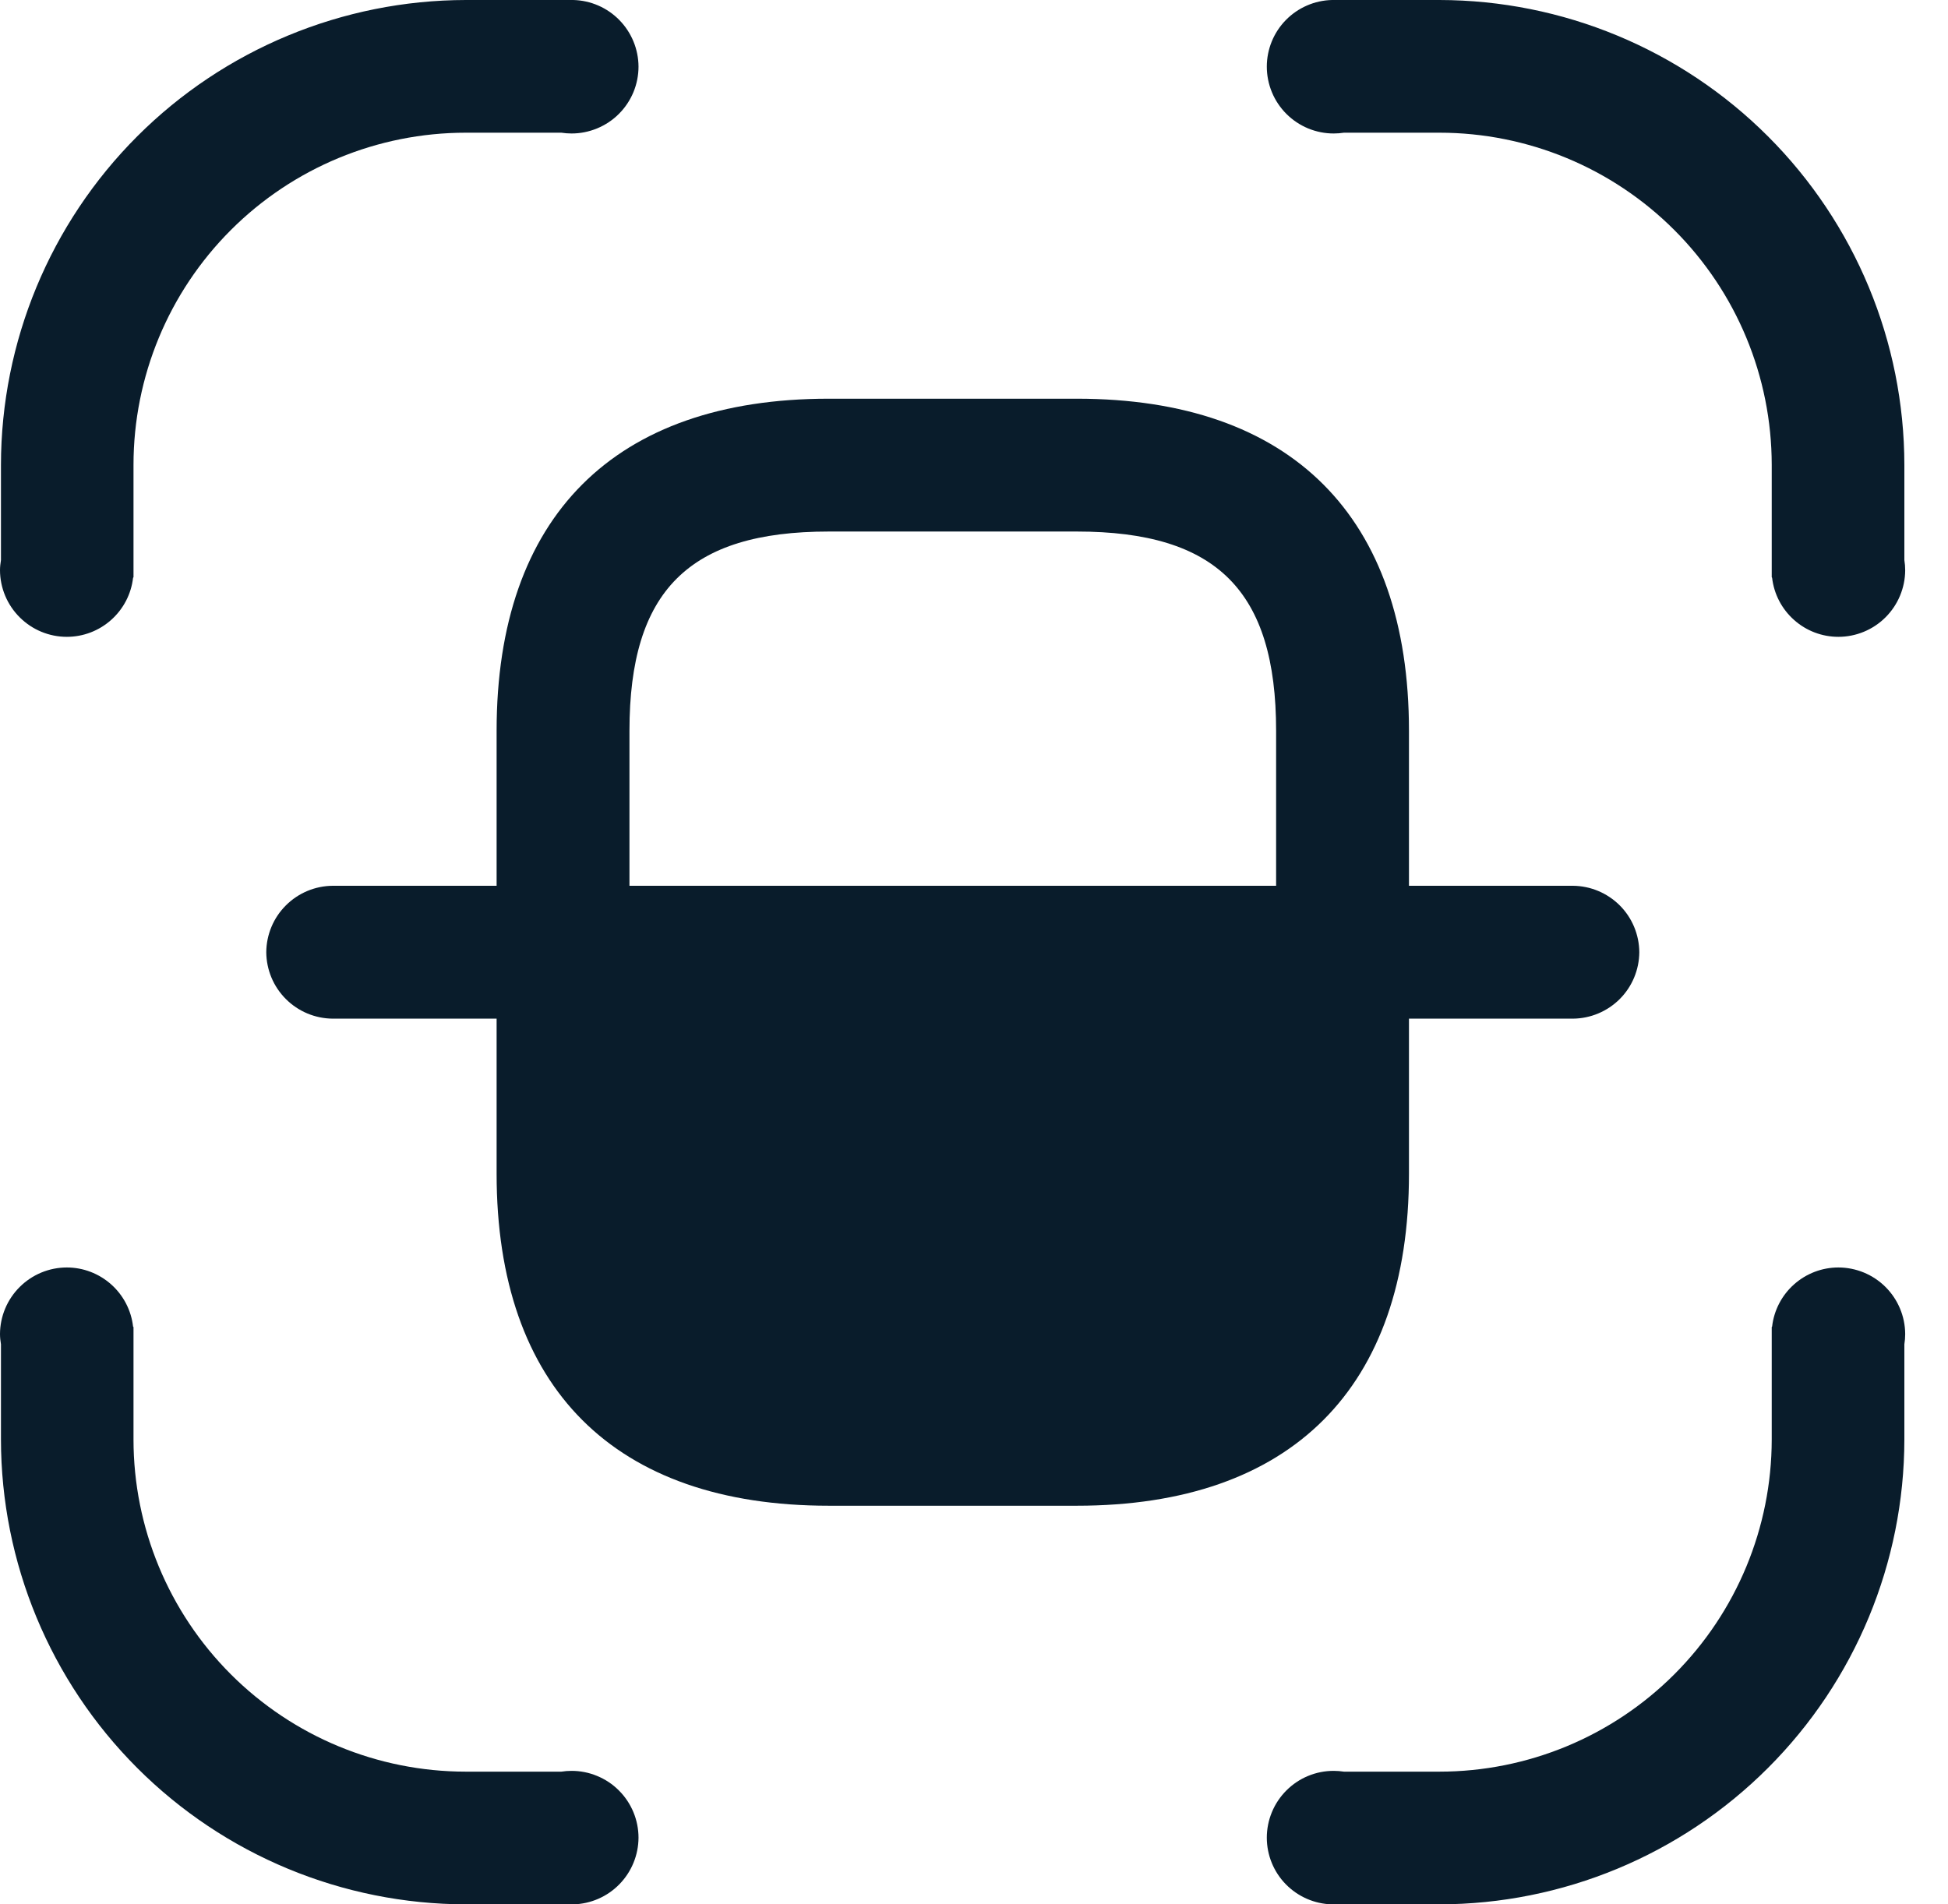 <svg width="45" height="44" viewBox="0 0 45 44" fill="none" xmlns="http://www.w3.org/2000/svg">
<path d="M0 13.177C0 13.098 0.009 13.019 0.022 12.94V10.742C0.025 7.894 1.157 5.164 3.17 3.15C5.183 1.137 7.914 0.004 10.762 0H13.244C13.645 0.01 14.028 0.177 14.308 0.464C14.589 0.751 14.748 1.137 14.75 1.538C14.75 1.741 14.71 1.943 14.632 2.131C14.554 2.318 14.44 2.489 14.296 2.632C14.153 2.776 13.981 2.889 13.793 2.967C13.605 3.044 13.404 3.085 13.201 3.084C13.122 3.084 13.046 3.078 12.968 3.066H10.757C8.722 3.067 6.772 3.876 5.333 5.315C3.894 6.754 3.085 8.704 3.084 10.739V13.337L3.074 13.35C3.031 13.726 2.85 14.072 2.568 14.323C2.286 14.575 1.922 14.714 1.544 14.714C1.136 14.714 0.745 14.552 0.456 14.264C0.166 13.976 0.002 13.585 0 13.177Z" fill="#091C2B"/>
<path fill-rule="evenodd" clip-rule="evenodd" d="M11.472 23.536H7.686C7.279 23.533 6.891 23.37 6.604 23.083C6.316 22.796 6.154 22.407 6.151 22.001C6.154 21.595 6.316 21.206 6.604 20.919C6.891 20.632 7.279 20.469 7.686 20.466H11.472V16.885C11.472 11.934 14.194 9.212 19.145 9.212H24.875C29.828 9.212 32.548 11.934 32.548 16.885V20.466H36.335C36.741 20.469 37.129 20.632 37.417 20.919C37.704 21.206 37.866 21.595 37.869 22.001C37.866 22.407 37.704 22.796 37.417 23.083C37.129 23.37 36.741 23.533 36.335 23.536H32.548V27.117C32.55 32.07 29.828 34.79 24.875 34.79H19.145C14.193 34.79 11.472 32.068 11.472 27.117V23.536ZM29.479 20.466V16.885C29.479 13.652 28.108 12.281 24.875 12.281H19.145C15.913 12.281 14.541 13.652 14.541 16.885V20.466H29.479Z" fill="#091C2B"/>
<path d="M0 30.822C0 30.902 0.009 30.981 0.022 31.06V33.259C0.025 36.106 1.157 38.836 3.17 40.849C5.183 42.863 7.914 43.996 10.762 44H13.244C13.645 43.99 14.028 43.823 14.308 43.536C14.589 43.249 14.748 42.863 14.75 42.461C14.75 42.258 14.71 42.057 14.632 41.869C14.554 41.682 14.44 41.511 14.296 41.368C14.153 41.224 13.981 41.11 13.793 41.033C13.605 40.955 13.404 40.915 13.201 40.916C13.122 40.916 13.046 40.922 12.968 40.934H10.757C8.722 40.933 6.772 40.124 5.333 38.685C3.894 37.246 3.085 35.295 3.084 33.261V30.663L3.079 30.656L3.074 30.65C3.031 30.274 2.85 29.927 2.568 29.676C2.286 29.425 1.922 29.285 1.544 29.285C1.136 29.285 0.745 29.447 0.456 29.735C0.166 30.023 0.002 30.414 0 30.822Z" fill="#091C2B"/>
<path d="M43.992 12.94C44.005 13.019 44.011 13.098 44.011 13.177C44.009 13.585 43.845 13.976 43.556 14.264C43.267 14.552 42.875 14.714 42.467 14.714C42.089 14.714 41.725 14.575 41.443 14.323C41.161 14.072 40.98 13.726 40.937 13.35L40.928 13.337V10.739C40.926 8.704 40.117 6.754 38.678 5.315C37.24 3.876 35.289 3.067 33.254 3.066H31.046C30.968 3.078 30.889 3.084 30.811 3.084C30.608 3.085 30.406 3.044 30.218 2.967C30.031 2.889 29.861 2.776 29.717 2.632C29.574 2.489 29.459 2.318 29.382 2.131C29.304 1.943 29.264 1.741 29.264 1.538C29.265 1.137 29.422 0.751 29.703 0.464C29.984 0.177 30.366 0.01 30.768 0H33.252C36.099 0.004 38.828 1.137 40.841 3.15C42.855 5.164 43.989 7.894 43.992 10.742V12.94Z" fill="#091C2B"/>
<path d="M44.011 30.822C44.011 30.902 44.005 30.981 43.992 31.06V33.259C43.989 36.106 42.855 38.836 40.841 40.849C38.828 42.863 36.099 43.996 33.252 44H30.768C30.366 43.99 29.984 43.823 29.703 43.536C29.422 43.249 29.265 42.863 29.264 42.461C29.264 42.258 29.304 42.057 29.382 41.869C29.459 41.682 29.574 41.511 29.717 41.368C29.861 41.224 30.031 41.11 30.218 41.033C30.406 40.955 30.608 40.915 30.811 40.916C30.889 40.916 30.968 40.922 31.046 40.934H33.254C35.289 40.933 37.24 40.124 38.678 38.685C40.117 37.246 40.926 35.295 40.928 33.261V30.663C40.928 30.663 40.929 30.66 40.931 30.657C40.934 30.655 40.937 30.65 40.937 30.65C40.98 30.274 41.161 29.927 41.443 29.676C41.725 29.425 42.089 29.285 42.467 29.285C42.875 29.285 43.267 29.447 43.556 29.735C43.845 30.023 44.009 30.414 44.011 30.822Z" fill="#091C2B"/>
</svg>
